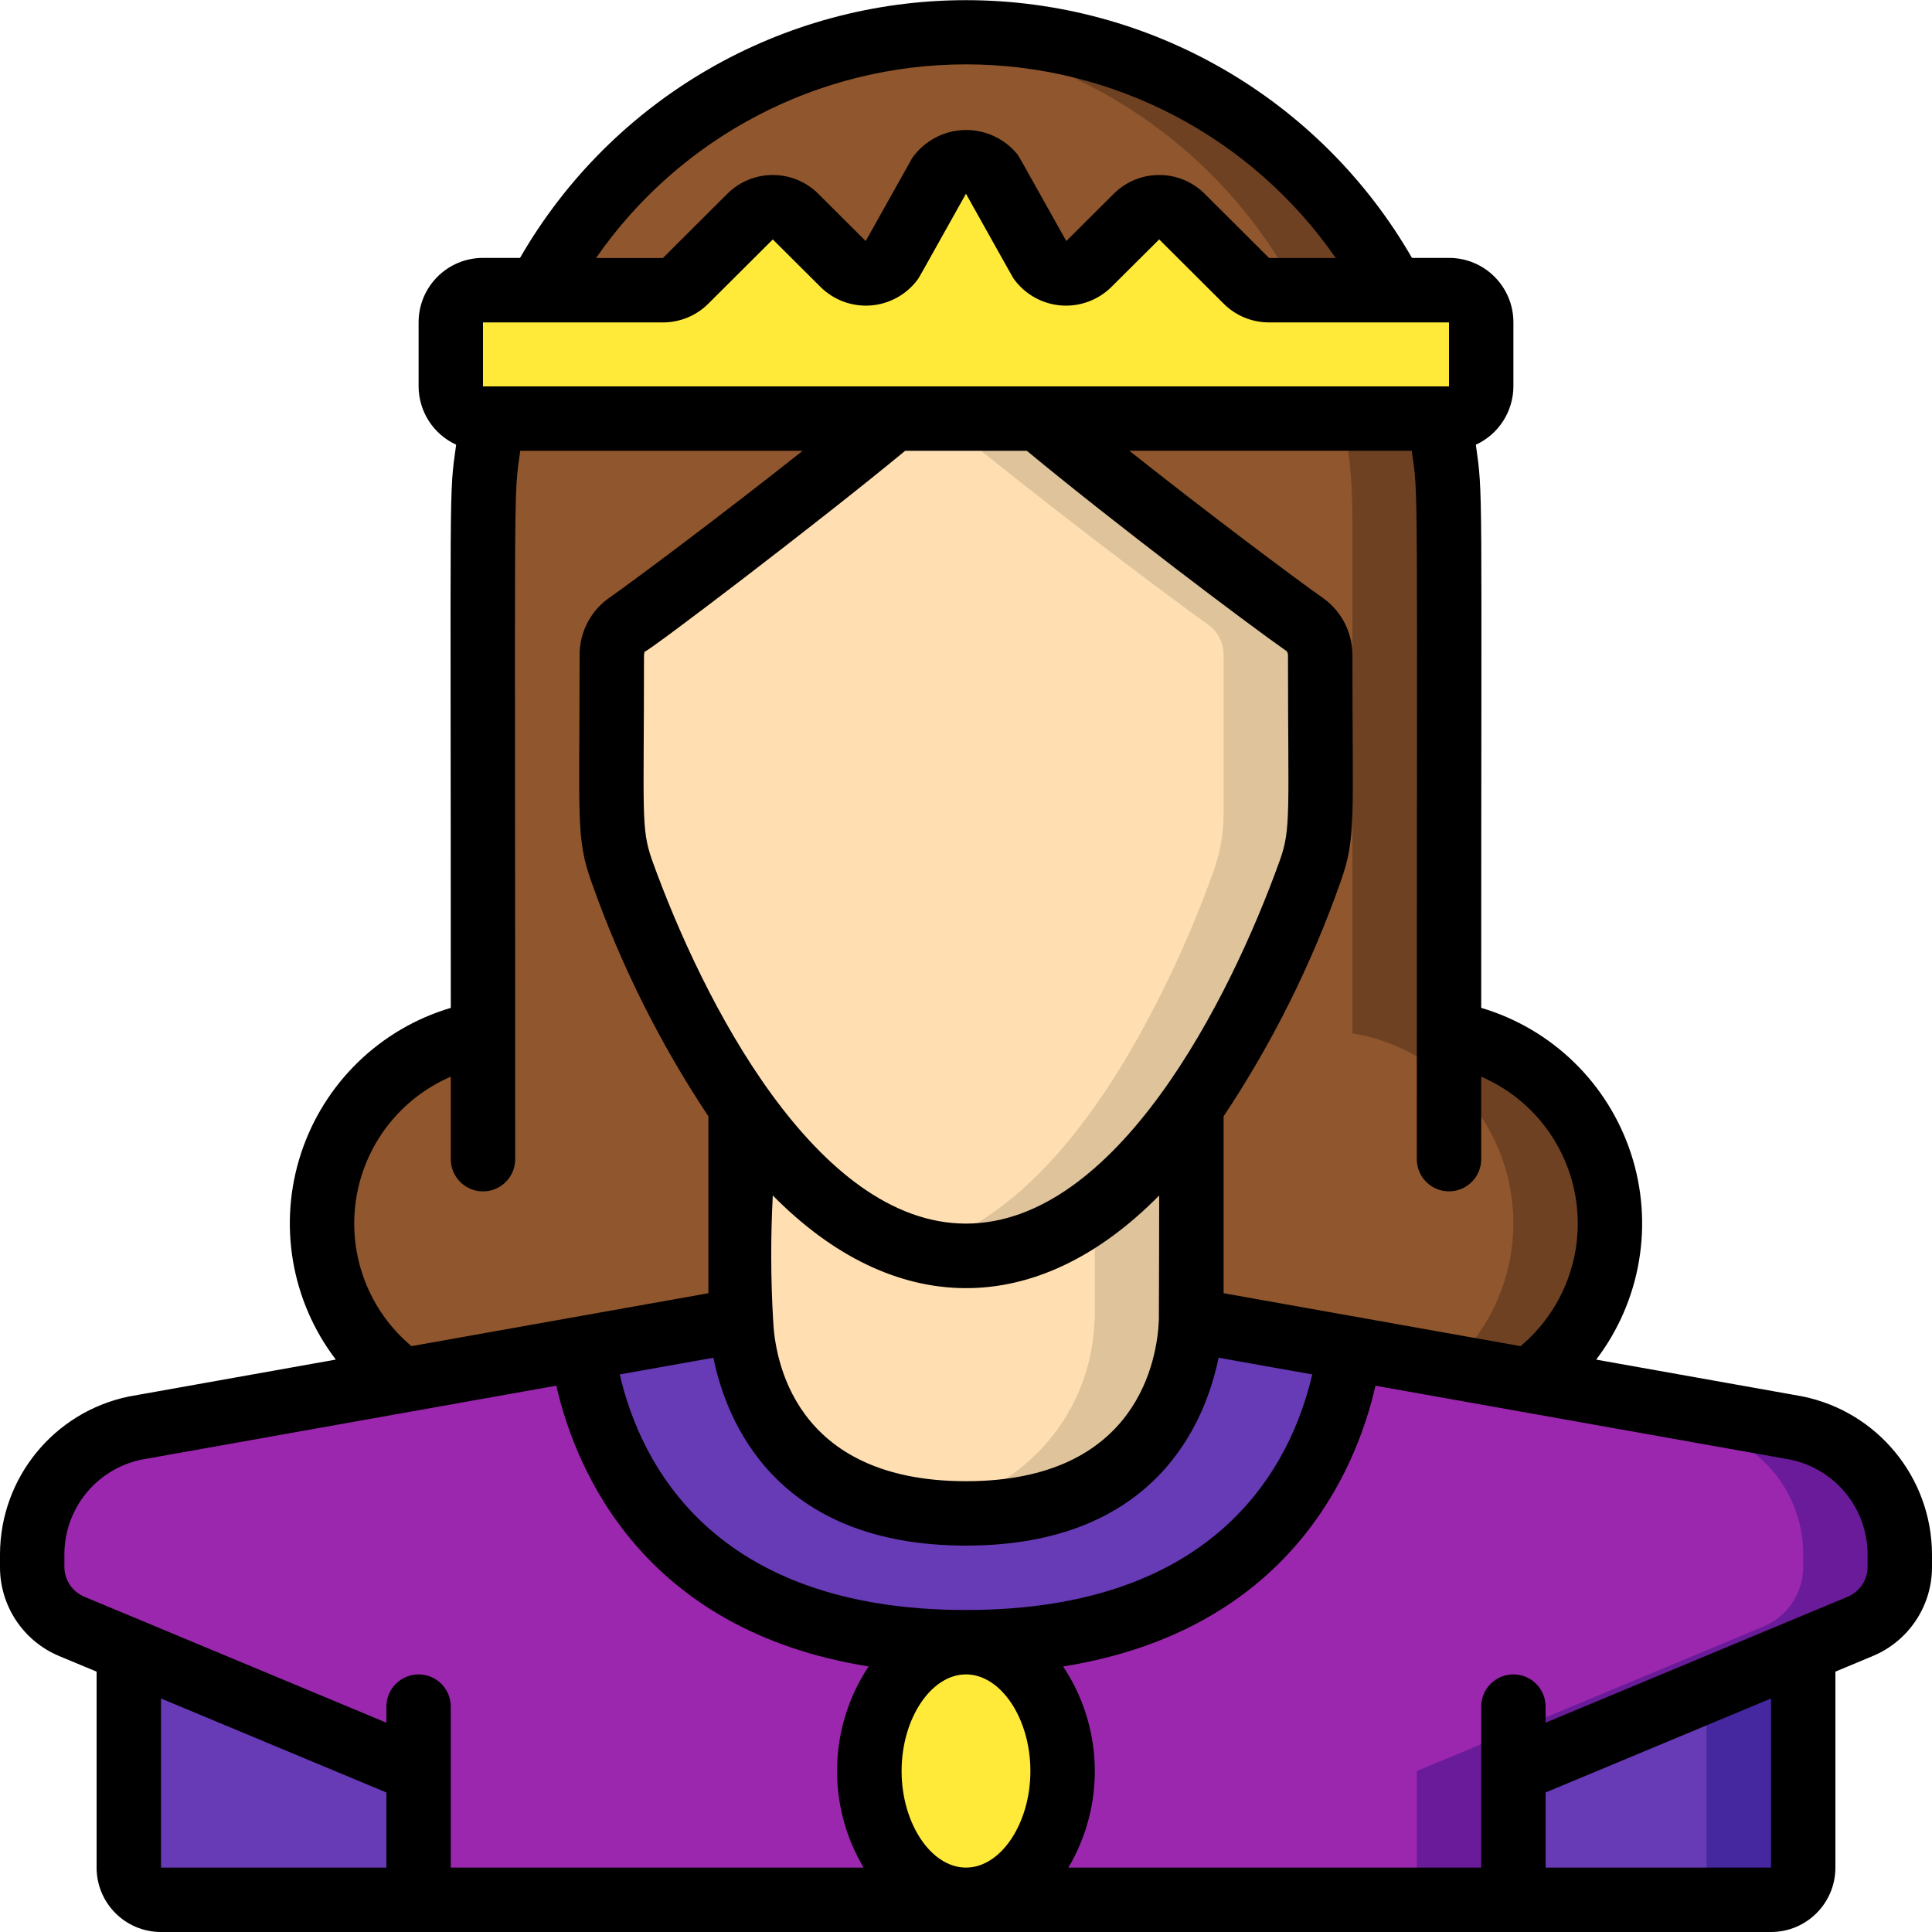 <svg viewBox="0 0 60 60" xmlns="http://www.w3.org/2000/svg"><g id="037---Princess" fill="none"><g id="Layer_3" transform="translate(1 1)"><path id="Shape" d="m36 33.36v6.64l-.01.01c-.01 0 .01 5.99-6.99 5.99s-6.98-5.99-6.99-5.99l-.01-.01v-6.64c1.78 2.52 4.13 4.64 7 4.64s5.22-2.12 7-4.64z" fill="#ffdfb1"/><path id="Shape" d="m33 36.551v3.449l-.01.01c-.093 3.06-2.444 5.575-5.49 5.875.496.075.998.114 1.5.115 7 0 6.98-5.99 6.99-5.99l.01-.01v-6.64c-.827 1.214-1.839 2.291-3 3.191z" fill="#dec39b"/><path id="Shape" d="m49 37c.001 1.851-.856 3.598-2.32 4.73l-.03.17-5.73-1.02-4.92-.88v-6.64c.36-.5.69-1.02 1-1.54 1.073-1.836 1.974-3.768 2.69-5.77.205-.571.31-1.173.31-1.78v-4.91c.008-.367-.159-.716-.45-.94-1.26-.89-5.56-4.13-8.3-6.42h12.45c.202.987.302 1.992.3 3v16.09c2.887.484 5.001 2.983 5 5.91z" fill="#90562d"/><path id="Shape" d="m44 31.09v-16.09c.002-1.008-.098-2.013-.3-3h-3c.202.987.302 1.992.3 3v16.09c2.266.376 4.116 2.017 4.76 4.221.644 2.204-.031 4.583-1.737 6.121l2.627.468.03-.17c1.88-1.457 2.719-3.889 2.138-6.196-.581-2.307-2.472-4.051-4.818-4.444z" fill="#6d4122"/><path id="Shape" d="m40 19.36v4.91c-0.0.607-.105 1.209-.31 1.78-.716 2.002-1.617 3.934-2.69 5.77-.31.52-.64 1.04-1 1.54-1.78 2.52-4.13 4.64-7 4.64s-5.22-2.12-7-4.64c-.36-.5-.69-1.02-1-1.54-1.073-1.836-1.974-3.768-2.69-5.77-.205-.571-.31-1.173-.31-1.78v-4.91c-.008-.367.159-.716.45-.94 1.26-.89 5.56-4.13 8.3-6.42h4.5c2.74 2.29 7.04 5.53 8.3 6.42.291.224.458.573.45.94z" fill="#ffdfb1"/><path id="Shape" d="m39.55 18.42c-1.26-.89-5.56-4.13-8.3-6.42h-3c2.74 2.29 7.04 5.53 8.3 6.42.291.224.458.573.45.94v4.91c-0.0.607-.105 1.209-.31 1.78-.716 2.002-1.617 3.934-2.69 5.77-.31.52-.64 1.04-1 1.54-1.458 2.064-3.3 3.839-5.5 4.421.488.138.993.212 1.5.219 2.87 0 5.22-2.12 7-4.64.36-.5.69-1.02 1-1.54 1.073-1.836 1.974-3.768 2.69-5.77.205-.571.31-1.173.31-1.78v-4.91c.008-.367-.159-.716-.45-.94z" fill="#dec39b"/><path id="Shape" d="m21 31.82c.31.52.64 1.04 1 1.54v6.64l-4.92.88-5.73 1.02-.03-.17c-1.88-1.457-2.719-3.889-2.138-6.196.581-2.307 2.472-4.051 4.818-4.444v-16.09c-.002-1.008.098-2.013.3-3h12.45c-2.74 2.29-7.04 5.53-8.3 6.42-.291.224-.458.573-.45.94v4.91c0.0.607.105 1.209.31 1.78.716 2.002 1.617 3.934 2.69 5.77z" fill="#90562d"/><path id="Shape" d="m15.73 8.01c2.218-4.218 6.31-7.129 11.022-7.842 4.712-.713 9.482.858 12.848 4.232 1.068 1.061 1.968 2.278 2.67 3.61" fill="#90562d"/><path id="Shape" d="m39.6 4.4c-2.805-2.822-6.621-4.406-10.6-4.4-.493 0-.978.032-1.459.079 4.985.529 9.382 3.501 11.729 7.931h3c-.702-1.332-1.602-2.549-2.67-3.61z" fill="#6d4122"/><path id="Shape" d="m45 9.01v1.99c0 .552-.448 1-1 1h-30c-.552 0-1-.448-1-1v-1.99c0-.552.448-1 1-1h5.59c.263.003.516-.102.7-.29l2-1.99c.393-.39 1.027-.39 1.42 0l1.47 1.47c.205.206.49.312.78.291.29-.021.556-.167.73-.401l1.51-2.69c.189-.252.485-.4.8-.4s.611.148.8.4l1.51 2.69c.173.233.44.38.73.401.29.021.575-.085.78-.291l1.47-1.47c.393-.39 1.027-.39 1.42 0l2 1.99c.184.188.437.293.7.29h5.59c.265 0 .52.105.707.293s.293.442.293.707z" fill="#ffea3a"/><path id="Shape" d="m55 50.25v6.75c0 .552-.448 1-1 1h-8v-4z" fill="#673ab6"/><path id="Shape" d="m52 51.5v5.5c0 .552-.448 1-1 1h3c.552 0 1-.448 1-1v-6.75z" fill="#45279f"/><path id="Shape" d="m12 54v4h-8c-.552 0-1-.448-1-1v-6.75z" fill="#673ab6"/><path id="Shape" d="m29 58h-17v-4l-9-3.75-1.77-.74c-.742-.311-1.226-1.036-1.23-1.84v-.4c-0-1.901 1.337-3.54 3.2-3.92l8.15-1.45 5.73-1.02c.33 2.42 2.08 9.12 11.92 9.12-1.66 0-3 1.79-3 4s1.34 4 3 4z" fill="#9c27af"/><path id="Shape" d="m58 47.27v.4c-.004.804-.488 1.529-1.23 1.84l-1.77.74-9 3.75v4h-17c1.66 0 3-1.79 3-4s-1.34-4-3-4c9.84 0 11.59-6.7 11.92-9.12l5.73 1.02 8.15 1.45c1.863.38 3.2 2.019 3.2 3.92z" fill="#9c27af"/><path id="Shape" d="m54.8 43.35-8.15-1.45-5.73-1.02c-.021.156-.049.331-.084.519l2.814.5 8.15 1.45c1.863.38 3.201 2.02 3.2 3.921v.4c-.004.804-.488 1.529-1.23 1.84l-1.77.74-9 3.75v4h3v-4l9-3.75 1.77-.74c.742-.311 1.226-1.036 1.23-1.84v-.4c0-1.901-1.337-3.54-3.2-3.92z" fill="#6a1b99"/><path id="Shape" d="m40.92 40.88c-.33 2.42-2.08 9.12-11.92 9.12s-11.59-6.7-11.92-9.12l4.92-.88.01.01c.01 0-.01 5.99 6.99 5.99s6.98-5.99 6.99-5.99l.01-.01z" fill="#673ab6"/><ellipse id="Oval" cx="29" cy="54" fill="#ffea3a" rx="3" ry="4"/></g><path id="Shape" d="m55.976 43.366-6.405-1.142c1.39-1.826 1.795-4.218 1.081-6.399s-2.452-3.873-4.652-4.525c0-16.784.06-15.839-.166-17.489.708-.325 1.163-1.032 1.166-1.811v-1.991c0-1.105-.895-2-2-2h-1.15c-2.854-4.952-8.134-8.004-13.85-8.004s-10.996 3.052-13.85 8.004h-1.15c-1.105 0-2 .895-2 2v1.991c.003.779.458 1.485 1.166 1.81-.228 1.667-.166.62-.166 17.49-2.2.652-3.939 2.343-4.653 4.524s-.309 4.573 1.082 6.399l-6.429 1.147c-2.324.482-3.993 2.526-4 4.9v.4c-0 1.21.728 2.3 1.846 2.763l1.154.481v6.086c0 1.105.895 2 2 2h50c1.105 0 2-.895 2-2v-6.086l1.155-.482c1.117-.463 1.845-1.553 1.845-2.762v-.4c-.009-2.382-1.69-4.43-4.024-4.904zm-9.976-7.366v-2.563c1.583.683 2.698 2.138 2.947 3.843.249 1.706-.404 3.418-1.725 4.526l-9.222-1.644v-5.493c1.509-2.268 2.729-4.715 3.633-7.284.488-1.374.367-1.927.367-7.022.007-.694-.318-1.35-.876-1.764-.888-.624-3.6-2.654-6.052-4.6h8.77c.216 1.508.158.084.158 22 0 .552.448 1 1 1s1-.448 1-1zm-17.889-22h3.778c2.736 2.264 6.794 5.329 8.068 6.222.031.04.046.09.043.141 0 4.876.1 5.362-.251 6.349-1.578 4.398-5.101 11.288-9.749 11.288s-8.179-6.916-9.748-11.284c-.352-1.005-.252-1.397-.252-6.353-.001-.044.007-.088.025-.128.118 0 5.417-4.028 8.086-6.235zm7.889 23.126c0 .967-.009 3.83-.01 3.866-.048 1.175-.62 5.008-5.99 5.008s-5.942-3.833-5.99-5.008c-.075-1.287-.078-2.578-.01-3.866 3.73 3.785 8.165 3.891 12 0zm-6 10.874c5.893 0 7.438-3.843 7.844-5.834l2.909.518c-.64 2.757-2.886 7.316-10.753 7.316s-10.113-4.559-10.753-7.316l2.908-.518c.405 1.986 1.945 5.834 7.845 5.834zm11.484-39.987h-2.071l-2-1.994c-.781-.779-2.045-.779-2.826 0l-1.472 1.467c-1.49-2.659-1.453-2.6-1.515-2.688-.405-.5-1.021-.781-1.664-.759-.643.022-1.238.344-1.608.871l-1.443 2.576-1.472-1.467c-.781-.779-2.045-.779-2.826 0l-2 1.994h-2.076c2.611-3.767 6.903-6.014 11.486-6.014s8.875 2.247 11.486 6.014zm-26.484 2h5.587c.53.001 1.039-.209 1.413-.584l2-1.993 1.478 1.472c.41.409.977.62 1.555.579s1.109-.331 1.457-.794c.064-.087-.012.039 1.509-2.676 1.538 2.745 1.445 2.589 1.509 2.676.348.463.879.753 1.457.794s1.145-.17 1.555-.579l1.48-1.473 2 1.994c.374.375.882.585 1.412.584h5.588v1.987h-30zm-1 23.424v2.563c0 .552.448 1 1 1s1-.448 1-1c0-21.708-.062-20.464.158-22h8.77c-2.455 1.945-5.168 3.978-6.067 4.609-.55.414-.869 1.066-.861 1.754 0 5.123-.119 5.655.368 7.025.904 2.568 2.124 5.014 3.632 7.28v5.494l-9.222 1.644c-1.321-1.107-1.974-2.82-1.725-4.526.249-1.706 1.364-3.16 2.947-3.843zm-2 24.563h-7v-5.252l7 2.919zm14.82 0h-12.82v-5c0-.552-.448-1-1-1s-1 .448-1 1v.5l-9.384-3.913c-.369-.156-.611-.516-.616-.917v-.4c.002-1.416.991-2.639 2.376-2.936l12.9-2.3c.61 2.655 2.7 7.6 9.7 8.719-1.248 1.879-1.309 4.308-.156 6.247zm3.18 0c-1.084 0-2-1.374-2-3s.916-3 2-3 2 1.374 2 3-.916 3-2 3zm25 0h-7v-2.333l7-2.919zm3-9.33c-.005.401-.246.761-.615.917l-9.385 3.913v-.5c0-.552-.448-1-1-1s-1 .448-1 1v5h-12.82c1.15-1.94 1.087-4.368-.163-6.246 7-1.122 9.094-6.064 9.7-8.719l12.883 2.295c1.394.289 2.396 1.516 2.4 2.94z" fill="#000"/></g></svg>